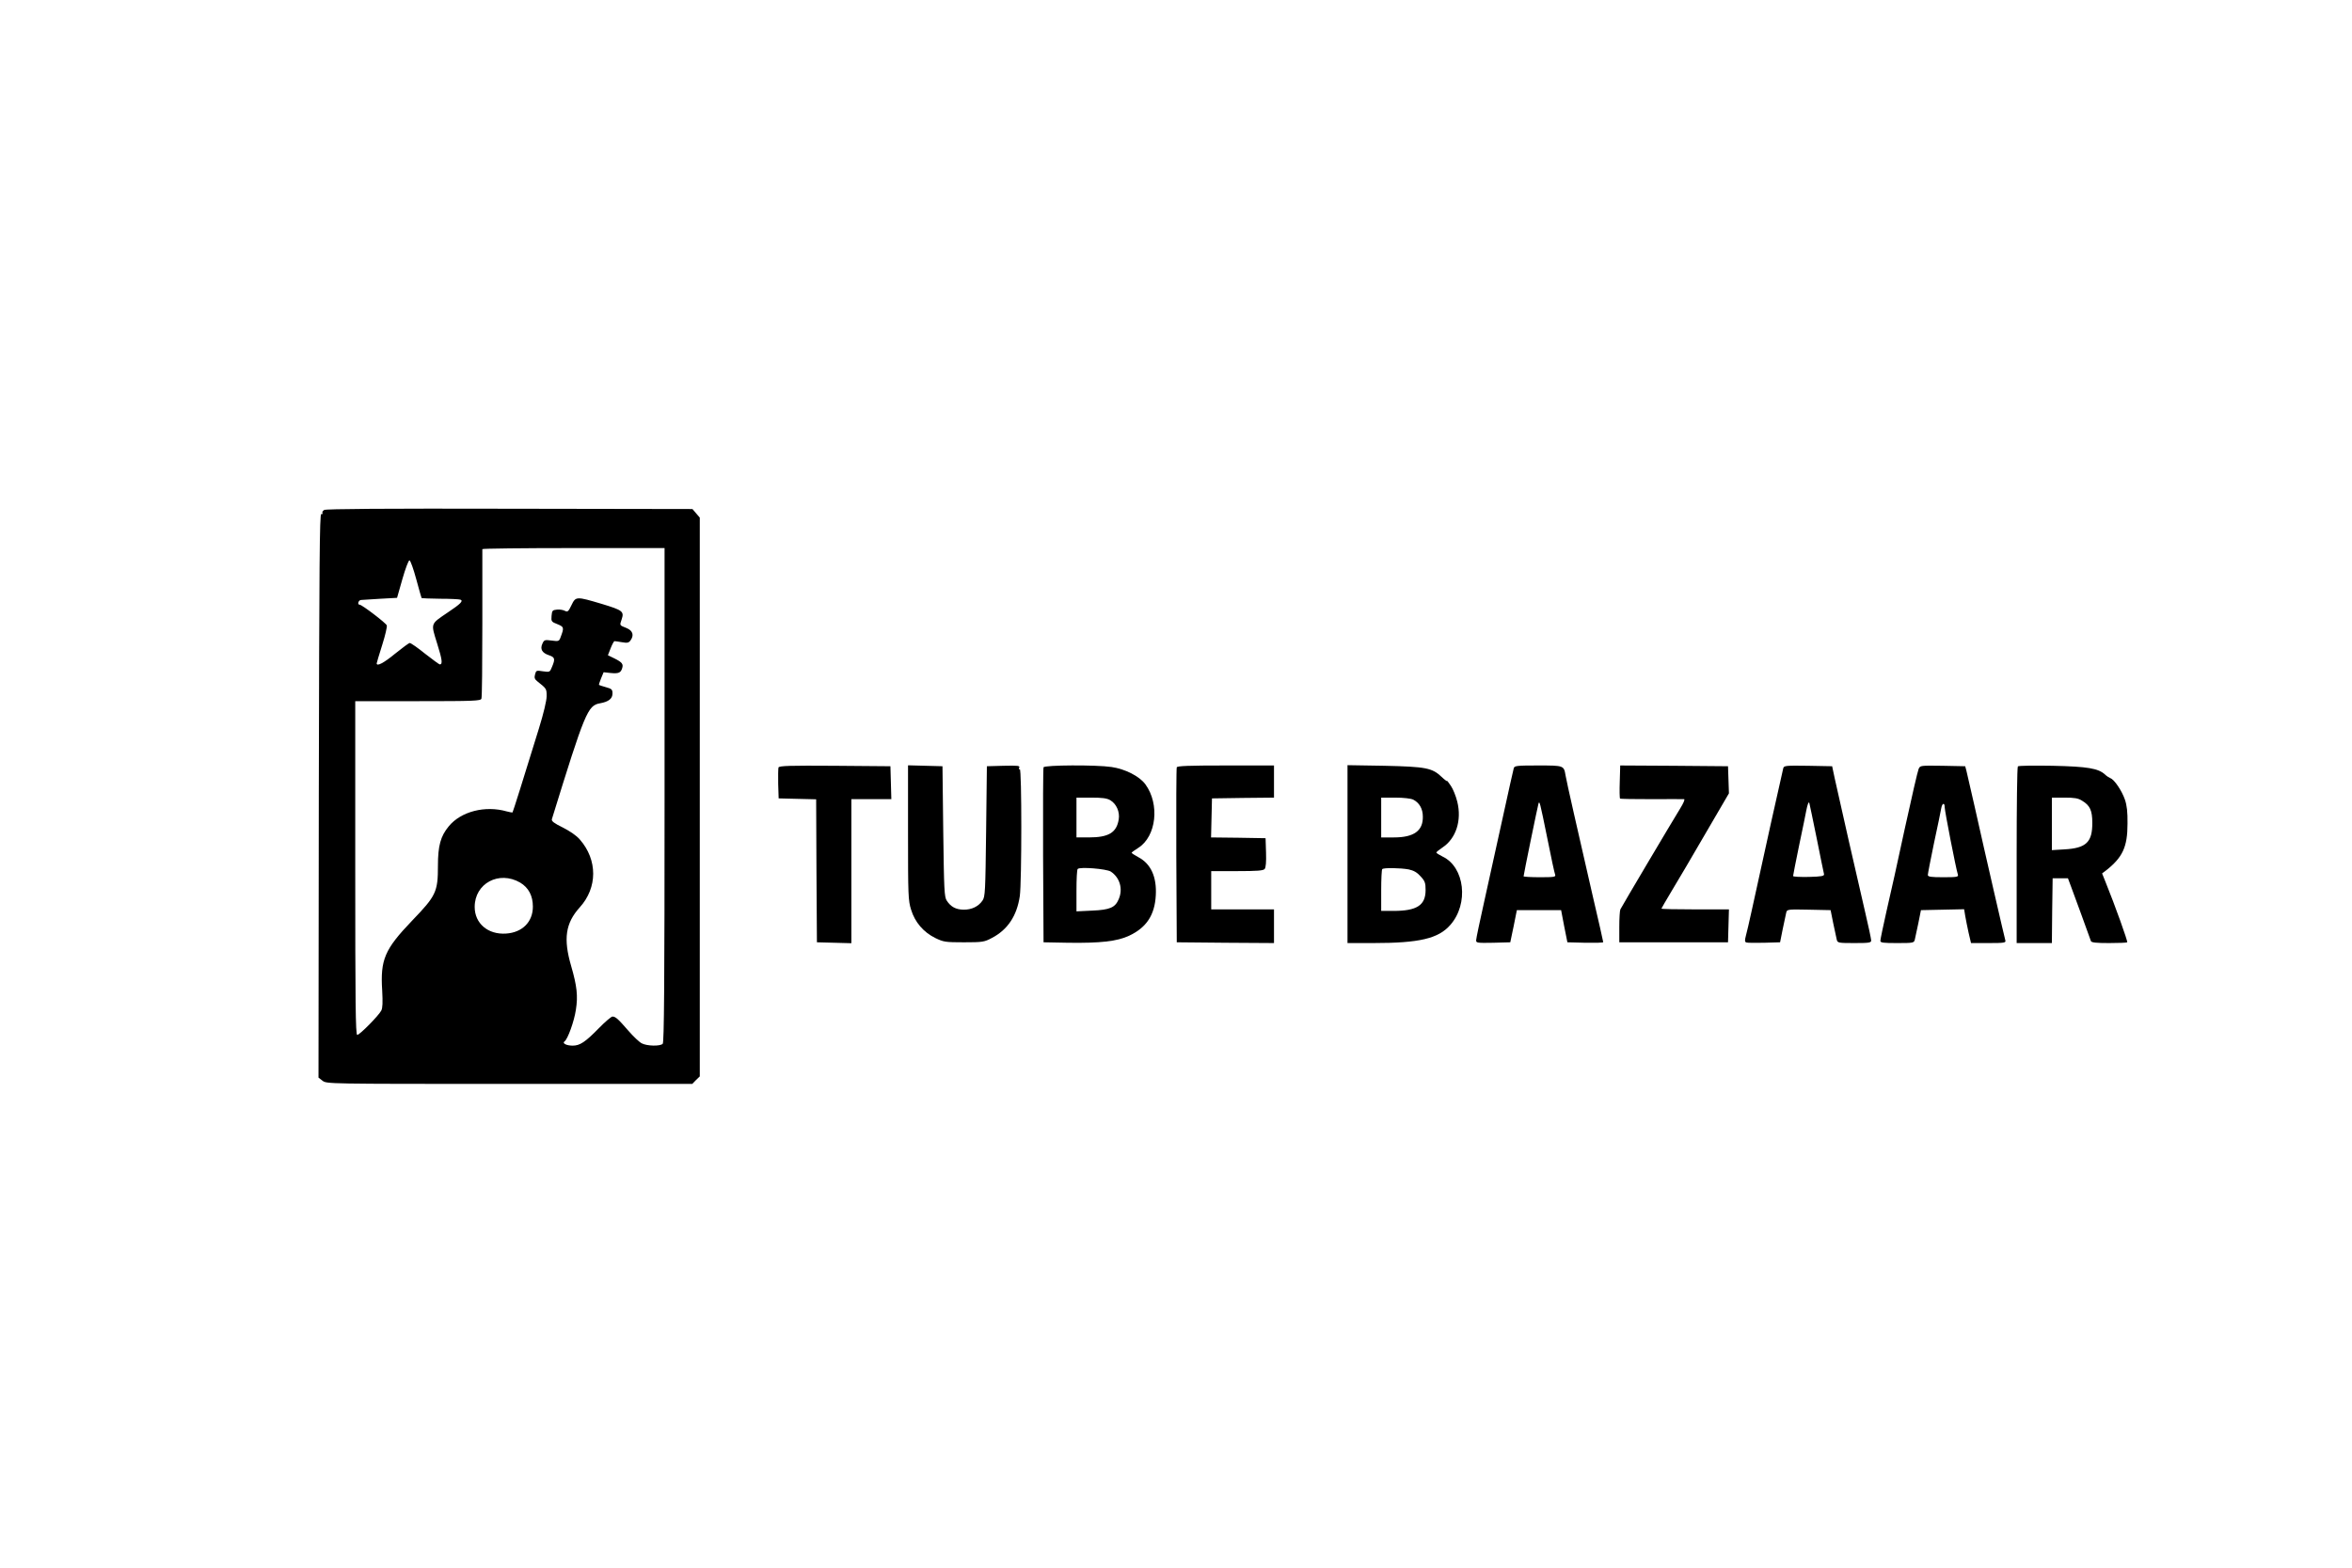 <?xml version="1.0" standalone="no"?>
<!DOCTYPE svg PUBLIC "-//W3C//DTD SVG 20010904//EN"
 "http://www.w3.org/TR/2001/REC-SVG-20010904/DTD/svg10.dtd">
<svg version="1.0" xmlns="http://www.w3.org/2000/svg"
 width="1536pt" height="1024pt" viewBox="0 0 1536 1024"
 preserveAspectRatio="xMidYMid meet">

<g transform="translate(0,1024) scale(0.1,-0.1)"
fill="#000000" stroke="none">
<path d="M2117 6909 c-9 -6 -15 -15 -11 -20 3 -5 0 -8 -8 -7 -11 3 -13 -317
-16 -1839 l-2 -1842 26 -20 c27 -21 28 -21 1221 -21 l1194 0 24 25 25 24 0
1825 0 1825 -24 28 -24 28 -1194 2 c-810 2 -1199 -1 -1211 -8z m2223 -1862 c0
-1241 -3 -1616 -12 -1625 -17 -17 -103 -15 -137 3 -16 8 -55 45 -87 82 -68 78
-83 92 -104 93 -8 0 -48 -34 -89 -76 -89 -91 -124 -114 -171 -114 -42 0 -71
16 -53 28 20 13 63 131 74 207 14 89 7 154 -31 285 -52 178 -37 280 56 383
117 129 117 310 1 443 -22 26 -65 55 -112 79 -57 28 -74 41 -71 54 216 699
234 743 314 757 56 10 82 30 82 64 0 26 -5 31 -42 41 -24 7 -44 13 -46 15 -2
1 4 20 13 42 l17 41 46 -5 c51 -5 66 1 75 31 9 27 0 39 -50 64 l-43 21 18 46
c10 25 21 46 25 46 4 0 26 -3 49 -7 34 -6 44 -4 55 11 25 34 16 64 -24 81 -49
20 -47 16 -33 58 17 51 6 59 -129 100 -168 50 -171 50 -199 -8 -20 -42 -25
-46 -43 -37 -11 6 -34 10 -52 8 -29 -3 -32 -6 -35 -41 -3 -36 -1 -39 38 -54
44 -18 45 -22 20 -88 -9 -24 -13 -25 -58 -19 -45 6 -49 4 -60 -21 -16 -35 -2
-60 43 -75 39 -13 42 -24 20 -76 -14 -35 -15 -35 -59 -29 -43 7 -45 6 -52 -21
-6 -22 -2 -31 17 -46 58 -46 59 -47 59 -95 0 -29 -20 -113 -51 -213 -101 -328
-169 -544 -172 -547 -2 -1 -19 2 -38 7 -140 40 -298 0 -378 -97 -54 -65 -71
-128 -71 -258 0 -171 -12 -196 -169 -359 -179 -187 -208 -254 -195 -457 4 -76
3 -113 -6 -130 -17 -33 -141 -159 -157 -159 -11 0 -13 212 -13 1090 l0 1090
409 0 c369 0 409 2 415 16 4 9 6 231 6 493 0 262 0 479 0 484 0 4 268 7 595 7
l595 0 0 -1613z m-1622 1411 c18 -67 34 -123 36 -125 1 -1 56 -3 121 -4 65 0
124 -3 132 -6 20 -8 2 -27 -82 -83 -116 -79 -112 -68 -70 -204 33 -105 37
-136 17 -136 -4 0 -47 32 -96 70 -48 39 -93 70 -100 70 -6 0 -49 -32 -96 -70
-74 -61 -120 -85 -120 -63 0 3 16 57 36 120 20 63 33 120 30 128 -6 16 -162
135 -177 135 -17 0 -9 30 9 31 9 1 66 4 126 8 l109 6 35 123 c19 67 40 122 46
122 6 0 26 -55 44 -122z m679 -1983 c55 -33 83 -86 83 -157 0 -100 -69 -169
-175 -176 -118 -8 -205 66 -205 174 0 154 159 239 297 159z"/>
<path d="M5084 5227 c-2 -7 -3 -56 -2 -108 l3 -94 122 -3 123 -3 2 -467 3
-467 113 -3 112 -3 0 471 0 470 130 0 131 0 -3 108 -3 107 -363 3 c-295 2
-363 0 -368 -11z"/>
<path d="M5930 4801 c0 -410 1 -443 20 -503 25 -82 81 -147 158 -185 54 -26
65 -28 187 -28 122 0 133 2 182 28 104 54 164 145 183 274 13 91 13 836 0 828
-6 -3 -7 1 -4 10 6 14 -6 15 -102 13 l-109 -3 -5 -425 c-5 -396 -6 -427 -24
-453 -26 -38 -71 -60 -124 -59 -50 1 -83 19 -109 59 -16 24 -18 68 -23 453
l-5 425 -112 3 -113 3 0 -440z"/>
<path d="M6815 5228 c-3 -7 -4 -267 -3 -578 l3 -565 160 -3 c211 -3 320 9 399
46 113 53 167 135 174 263 7 121 -32 207 -114 250 -24 13 -44 26 -44 29 1 3
20 17 44 32 118 75 141 285 46 415 -39 53 -132 100 -221 113 -101 15 -439 13
-444 -2z m436 -215 c40 -24 63 -76 55 -125 -14 -87 -66 -118 -196 -118 l-80 0
0 130 0 130 96 0 c72 0 103 -4 125 -17z m3 -466 c59 -39 81 -113 52 -180 -23
-55 -57 -70 -173 -75 l-103 -5 0 135 c0 74 3 138 8 142 14 15 187 1 216 -17z"/>
<path d="M7685 5228 c-3 -7 -4 -267 -3 -578 l3 -565 318 -3 317 -2 0 110 0
110 -205 0 -205 0 0 125 0 125 169 0 c132 0 171 3 180 14 8 9 11 47 9 107 l-3
94 -178 3 -178 2 3 128 3 127 203 3 202 2 0 105 0 105 -315 0 c-243 0 -317 -3
-320 -12z"/>
<path d="M8800 4661 l0 -581 168 0 c301 0 426 29 504 119 121 138 94 377 -51
446 -22 11 -41 23 -41 26 0 4 18 18 40 33 89 59 127 177 97 299 -9 37 -28 84
-42 104 -14 21 -25 35 -25 32 0 -4 -16 8 -35 26 -62 59 -102 67 -372 73 l-243
4 0 -581z m429 356 c40 -20 63 -60 63 -111 2 -93 -59 -136 -189 -136 l-83 0 0
130 0 130 93 0 c53 0 102 -6 116 -13z m-29 -456 c32 -7 54 -19 77 -45 29 -31
33 -43 33 -90 0 -99 -57 -136 -209 -136 l-81 0 0 133 c0 74 3 137 7 140 9 10
119 8 173 -2z"/>
<path d="M9886 5223 c-3 -10 -35 -153 -71 -318 -36 -165 -90 -410 -120 -544
-30 -134 -55 -252 -55 -263 0 -17 7 -18 112 -16 l111 3 22 105 21 105 144 0
145 0 20 -105 21 -105 117 -3 c64 -1 117 0 117 4 0 4 -31 142 -70 308 -97 423
-168 734 -176 781 -11 65 -10 65 -180 65 -137 0 -153 -2 -158 -17z m219 -459
c24 -121 47 -228 51 -237 5 -15 -5 -17 -100 -17 -58 0 -106 3 -106 6 0 11 92
458 97 474 7 21 8 20 58 -226z"/>
<path d="M10578 5134 c-2 -58 -1 -108 2 -110 2 -3 94 -4 205 -4 110 0 206 1
213 0 7 0 -3 -25 -26 -62 -52 -84 -381 -639 -390 -658 -4 -8 -7 -60 -7 -115
l0 -100 355 0 355 0 3 108 3 107 -221 0 c-121 0 -220 2 -220 5 0 2 31 55 68
117 38 62 137 231 220 374 l153 262 -3 88 -3 89 -352 3 -352 2 -3 -106z"/>
<path d="M11646 5223 c-5 -17 -141 -630 -206 -930 -16 -72 -33 -148 -39 -168
-7 -27 -7 -37 3 -41 7 -3 59 -3 117 -2 l104 3 17 85 c10 47 20 95 23 108 5 22
7 23 148 20 l142 -3 17 -85 c10 -47 20 -95 23 -107 5 -22 10 -23 115 -23 96 0
110 2 110 17 0 9 -18 95 -41 192 -92 397 -126 550 -197 866 l-17 80 -157 3
c-143 2 -157 1 -162 -15z m218 -458 c24 -121 46 -227 48 -235 2 -12 -15 -16
-99 -18 -57 -1 -103 1 -103 6 0 5 18 96 40 203 23 107 43 208 46 224 8 41 16
62 20 50 2 -5 23 -109 48 -230z"/>
<path d="M12530 5218 c-6 -13 -46 -187 -90 -388 -43 -201 -97 -445 -120 -542
-22 -98 -40 -184 -40 -193 0 -13 18 -15 110 -15 105 0 110 1 115 23 3 12 13
60 23 107 l17 85 141 3 141 3 7 -43 c4 -24 14 -73 22 -110 l16 -68 114 0 c105
0 115 2 110 18 -6 20 -132 567 -200 872 -26 113 -50 219 -54 235 l-8 30 -147
3 c-145 2 -147 2 -157 -20z m170 -251 c0 -23 74 -404 86 -439 5 -16 -4 -18
-95 -18 -82 0 -101 3 -101 15 0 8 18 101 40 207 23 106 44 208 47 226 6 37 23
43 23 9z"/>
<path d="M13178 5234 c-5 -4 -8 -265 -8 -581 l0 -573 115 0 115 0 2 211 3 212
50 0 50 0 22 -59 c19 -50 115 -314 128 -351 3 -10 36 -13 118 -13 63 0 116 2
119 5 5 5 -80 242 -142 395 l-22 55 24 18 c110 86 142 154 142 307 1 76 -4
119 -17 157 -20 58 -69 131 -95 140 -9 4 -25 14 -35 24 -44 40 -113 52 -342
57 -121 2 -223 1 -227 -4z m419 -224 c52 -31 67 -64 67 -144 1 -127 -40 -166
-181 -174 l-83 -5 0 172 0 171 83 0 c64 0 89 -4 114 -20z"/>
</g>
</svg>
